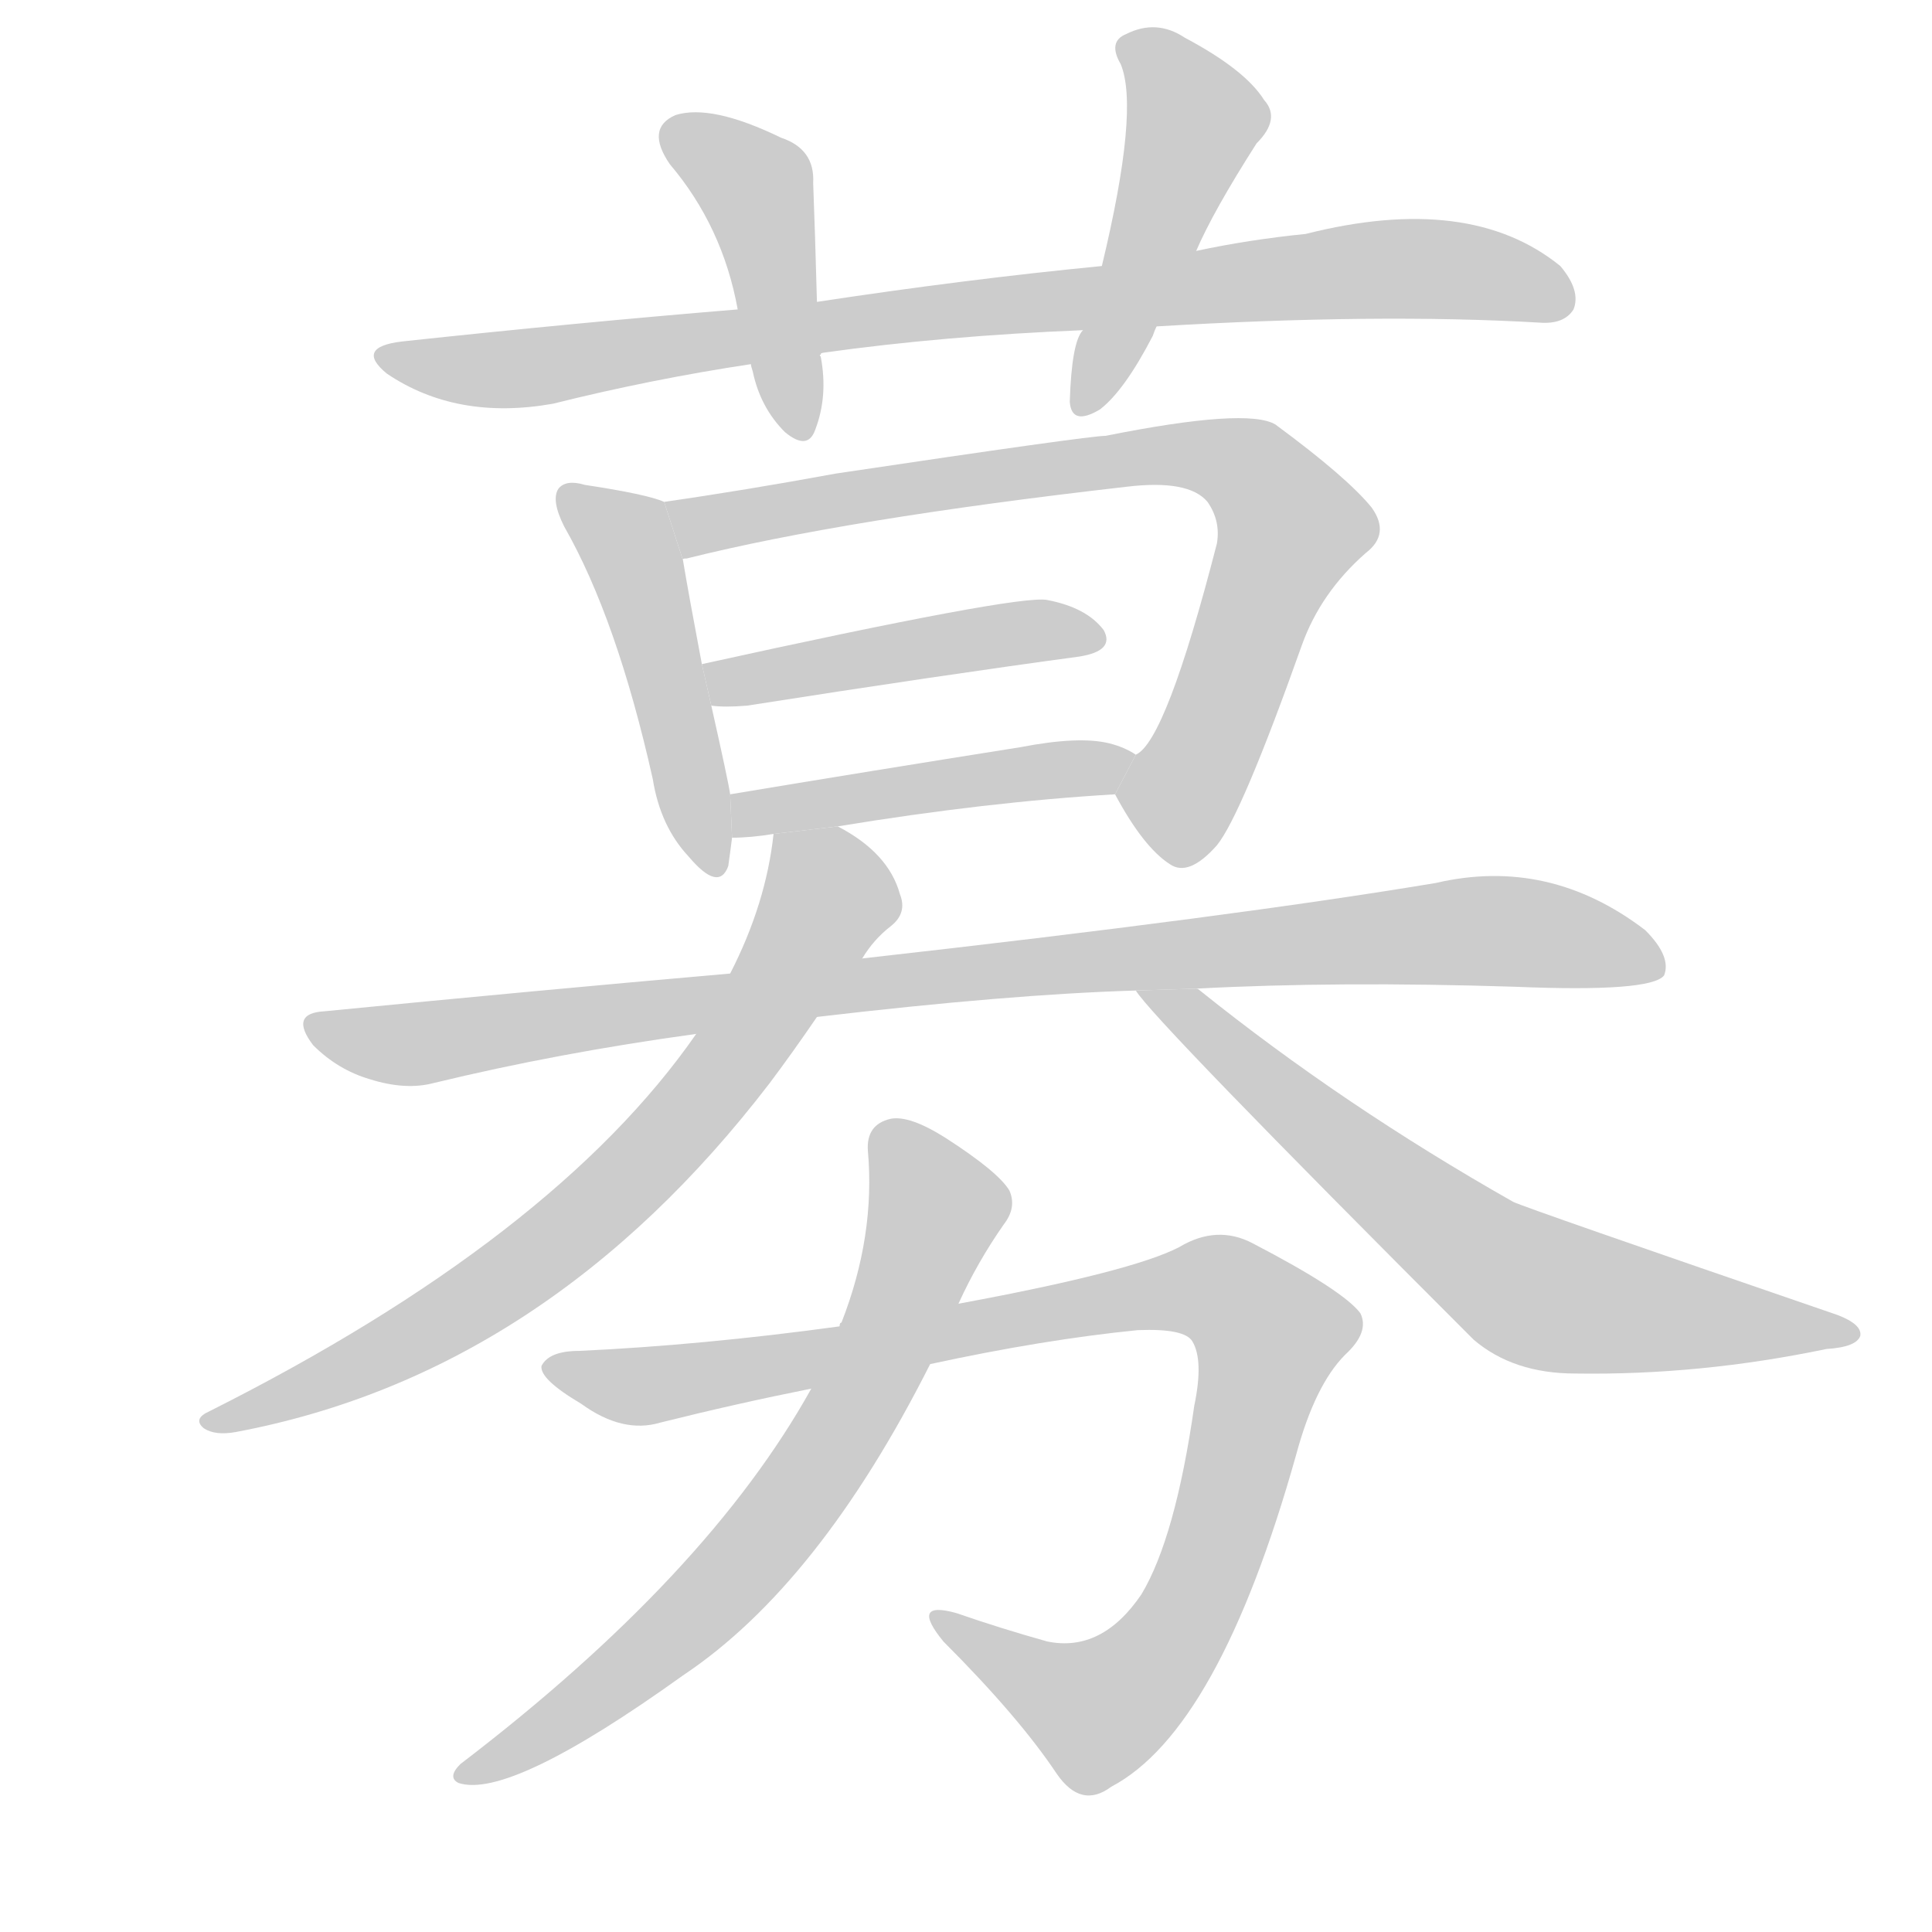 <!--
AnimCJK 2016-2017 Copyright Francois Mizessyn, https://github.com/parsimonhi/animCJK
Derived from:
    MakeMeAHanzi project - https://github.com/skishore/makemeahanzi
    Arphic PL KaitiM GB - https://apps.ubuntu.com/cat/applications/precise/fonts-arphic-gkai00mp/
    Arphic PL UKai - https://apps.ubuntu.com/cat/applications/fonts-arphic-ukai/
You can redistribute and/or modify this file under the terms of the Arphic Public License
as published by Arphic Technology Co., Ltd.
You should have received a copy of this license (the directory "APL") along with this file;
if not, see http://ftp.gnu.org/non-gnu/chinese-fonts-truetype/LICENSE.
-->
<svg id="z21215" class="acjk" version="1.1" viewBox="0 0 1024 1024" xmlns="http://www.w3.org/2000/svg" xmlns:xlink="http://www.w3.org/1999/xlink">
<style>
<![CDATA[
@keyframes z21215k {
	from {
		stroke:#c00;
		stroke-dashoffset:3334;
	}
	75% {
		stroke:#c00;
		stroke-dashoffset:0;
	}
	to {
		stroke:#000;
	}
}
#z21215 path[clip-path] {
	animation:z21215k 1s linear both;
	stroke-dasharray:3334;
	stroke-width:128;
	stroke-linecap:round;
	fill:none;
}
#z21215 path[clip-path="url(#z21215c1)"] {animation-delay:1s;}
#z21215 path[clip-path="url(#z21215c2)"] {animation-delay:2s;}
#z21215 path[clip-path="url(#z21215c3)"] {animation-delay:3s;}
#z21215 path[clip-path="url(#z21215c4)"] {animation-delay:4s;}
#z21215 path[clip-path="url(#z21215c5)"] {animation-delay:5s;}
#z21215 path[clip-path="url(#z21215c6)"] {animation-delay:6s;}
#z21215 path[clip-path="url(#z21215c7)"] {animation-delay:7s;}
#z21215 path[clip-path="url(#z21215c8)"] {animation-delay:8s;}
#z21215 path[clip-path="url(#z21215c9)"] {animation-delay:9s;}
#z21215 path[clip-path="url(#z21215c10)"] {animation-delay:10s;}
#z21215 path[clip-path="url(#z21215c11)"] {animation-delay:11s;}
#z21215 path[clip-path="url(#z21215c12)"] {animation-delay:12s;}
#z21215 path {fill:#ccc;}
]]>
</style>
<path id="z21215d1" d="M613 173Q730 166 816 171Q829 172 834 164Q838 154 827 141Q779 102 692 124Q662 127 634 133L584 141Q512 148 433 160L391 164Q306 171 213 181Q188 184 205 198Q242 223 293 214Q345 201 398 193L436 187Q500 178 574 175L613 173 Z"/>
<path id="z21215d2" d="M433 160Q432 123 431 97Q432 79 414 73Q377 55 358 61Q342 68 355 87Q383 120 391 164L398 193Q398 194 399 197Q403 216 416 229Q428 239 432 228Q439 210 435 189Q434 188 435 188Q435 187 436 187L433 160 Z"/>
<path id="z21215d3" d="M634 133Q643 112 666 76Q679 63 670 53Q660 37 628 20Q613 10 597 18Q587 22 594 34Q604 58 584 141L574 175Q568 181 567 213Q568 226 583 217Q596 207 611 178Q612 175 613 173L634 133 Z"/>
<path id="z21215d4" d="M352 266Q343 262 310 257Q300 254 296 259Q292 265 299 279Q327 328 346 413Q350 438 365 454Q381 473 386 459Q387 452 388 444L387 421Q386 414 377 374L372 352Q365 315 362 297L352 266 Z"/>
<path id="z21215d5" d="M591 421Q606 449 620 458Q630 465 645 448Q658 432 690 342Q700 314 724 293Q737 283 727 269Q714 253 676 225Q661 216 586 231Q577 231 443 251Q394 260 352 266L362 297Q361 296 364 296Q448 275 597 258Q630 254 640 266Q647 276 645 288Q618 393 602 400L591 421 Z"/>
<path id="z21215d6" d="M377 374Q384 375 396 374Q498 358 572 348Q591 345 585 334Q576 322 555 318Q540 315 372 352L377 374 Z"/>
<path id="z21215d7" d="M444 438Q523 425 591 421L602 400Q596 396 588 394Q572 390 541 396Q459 409 387 421L388 444Q398 444 410 442L444 438 Z"/>
<path id="z21215d8" d="M634 524Q709 520 803 523Q875 526 882 517Q886 507 872 493Q821 454 761 468Q653 486 457 508L387 516Q284 525 172 536Q153 537 166 554Q179 567 196 572Q215 578 230 574Q296 558 369 548L433 539Q535 527 602 525L634 524 Z"/>
<path id="z21215d9" d="M457 508Q463 498 472 491Q481 484 477 474Q471 452 444 438L410 442Q406 479 387 516L369 548Q294 656 111 748Q102 752 108 757Q114 761 125 759Q290 728 408 574Q420 558 433 539L457 508 Z"/>
<path id="z21215d10" d="M602 525Q611 540 781 710Q802 728 835 728Q901 729 968 715Q984 714 986 708Q987 702 974 697Q808 640 802 637Q712 586 636 525Q635 524 634 524L602 525 Z"/>
<path id="z21215d11" d="M493 723Q553 710 603 705Q628 704 632 711Q638 721 633 745Q623 815 605 845Q584 876 555 870Q530 863 507 855Q482 848 500 870Q540 910 560 940Q573 959 589 947Q646 917 687 771Q697 734 713 718Q726 706 721 696Q712 684 664 659Q645 649 625 661Q600 674 508 691L445 703Q372 713 307 716Q291 716 287 724Q286 731 308 744Q330 760 350 754Q390 744 430 736L493 723 Z"/>
<path id="z21215d12" d="M430 736Q375 835 244 935Q237 942 243 945Q270 954 362 888Q434 840 493 723L508 691Q518 669 532 649Q539 640 535 631Q529 621 501 603Q482 591 472 593Q459 596 460 610Q464 655 446 701Q445 701 445 703L430 736 Z"/>
<defs>
	<clipPath id="z21215c1"><use xlink:href="#z21215d1"/></clipPath>
	<clipPath id="z21215c2"><use xlink:href="#z21215d2"/></clipPath>
	<clipPath id="z21215c3"><use xlink:href="#z21215d3"/></clipPath>
	<clipPath id="z21215c4"><use xlink:href="#z21215d4"/></clipPath>
	<clipPath id="z21215c5"><use xlink:href="#z21215d5"/></clipPath>
	<clipPath id="z21215c6"><use xlink:href="#z21215d6"/></clipPath>
	<clipPath id="z21215c7"><use xlink:href="#z21215d7"/></clipPath>
	<clipPath id="z21215c8"><use xlink:href="#z21215d8"/></clipPath>
	<clipPath id="z21215c9"><use xlink:href="#z21215d9"/></clipPath>
	<clipPath id="z21215c10"><use xlink:href="#z21215d10"/></clipPath>
	<clipPath id="z21215c11"><use xlink:href="#z21215d11"/></clipPath>
	<clipPath id="z21215c12"><use xlink:href="#z21215d12"/></clipPath>
</defs>
<path pathLength="3333" clip-path="url(#z21215c1)" d="M207 188L739 142L831 156"/>
<path pathLength="3333" clip-path="url(#z21215c2)" d="M357 72L402 102L426 226"/>
<path pathLength="3333" clip-path="url(#z21215c3)" d="M597 20L635 61L578 214"/>
<path pathLength="3333" clip-path="url(#z21215c4)" d="M303 266L332 285L374 459"/>
<path pathLength="3333" clip-path="url(#z21215c5)" d="M362 272L659 247L687 284L616 453"/>
<path pathLength="3333" clip-path="url(#z21215c6)" d="M379 359L579 339"/>
<path pathLength="3333" clip-path="url(#z21215c7)" d="M394 437L595 403"/>
<path pathLength="3333" clip-path="url(#z21215c8)" d="M168 542L221 553L775 493L877 509"/>
<path pathLength="3333" clip-path="url(#z21215c9)" d="M415 450L438 486L333 625L224 706L113 751"/>
<path pathLength="3333" clip-path="url(#z21215c10)" d="M611 527L816 685L976 706"/>
<path pathLength="3333" clip-path="url(#z21215c11)" d="M294 724L347 734L649 685L677 720L608 886L571 910L501 859"/>
<path pathLength="3333" clip-path="url(#z21215c12)" d="M468 598L498 642L436 774L367 856L249 937"/>
</svg>